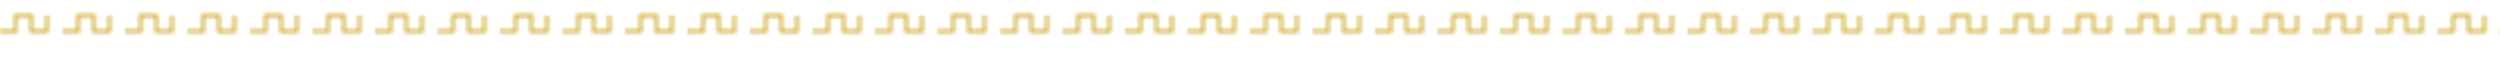 <?xml version="1.0" encoding="UTF-8"?>
<svg width="800" height="20" viewBox="0 0 800 20" xmlns="http://www.w3.org/2000/svg">
  <defs>
    <pattern id="greek-pattern" x="0" y="0" width="20" height="20" patternUnits="userSpaceOnUse">
      <path d="M0 10 h5 v-5 h5 v5 h5 v-5" fill="none" stroke="#D4AF37" stroke-width="1"/>
    </pattern>
  </defs>
  <rect width="800" height="20" fill="url(#greek-pattern)"/>
</svg>
